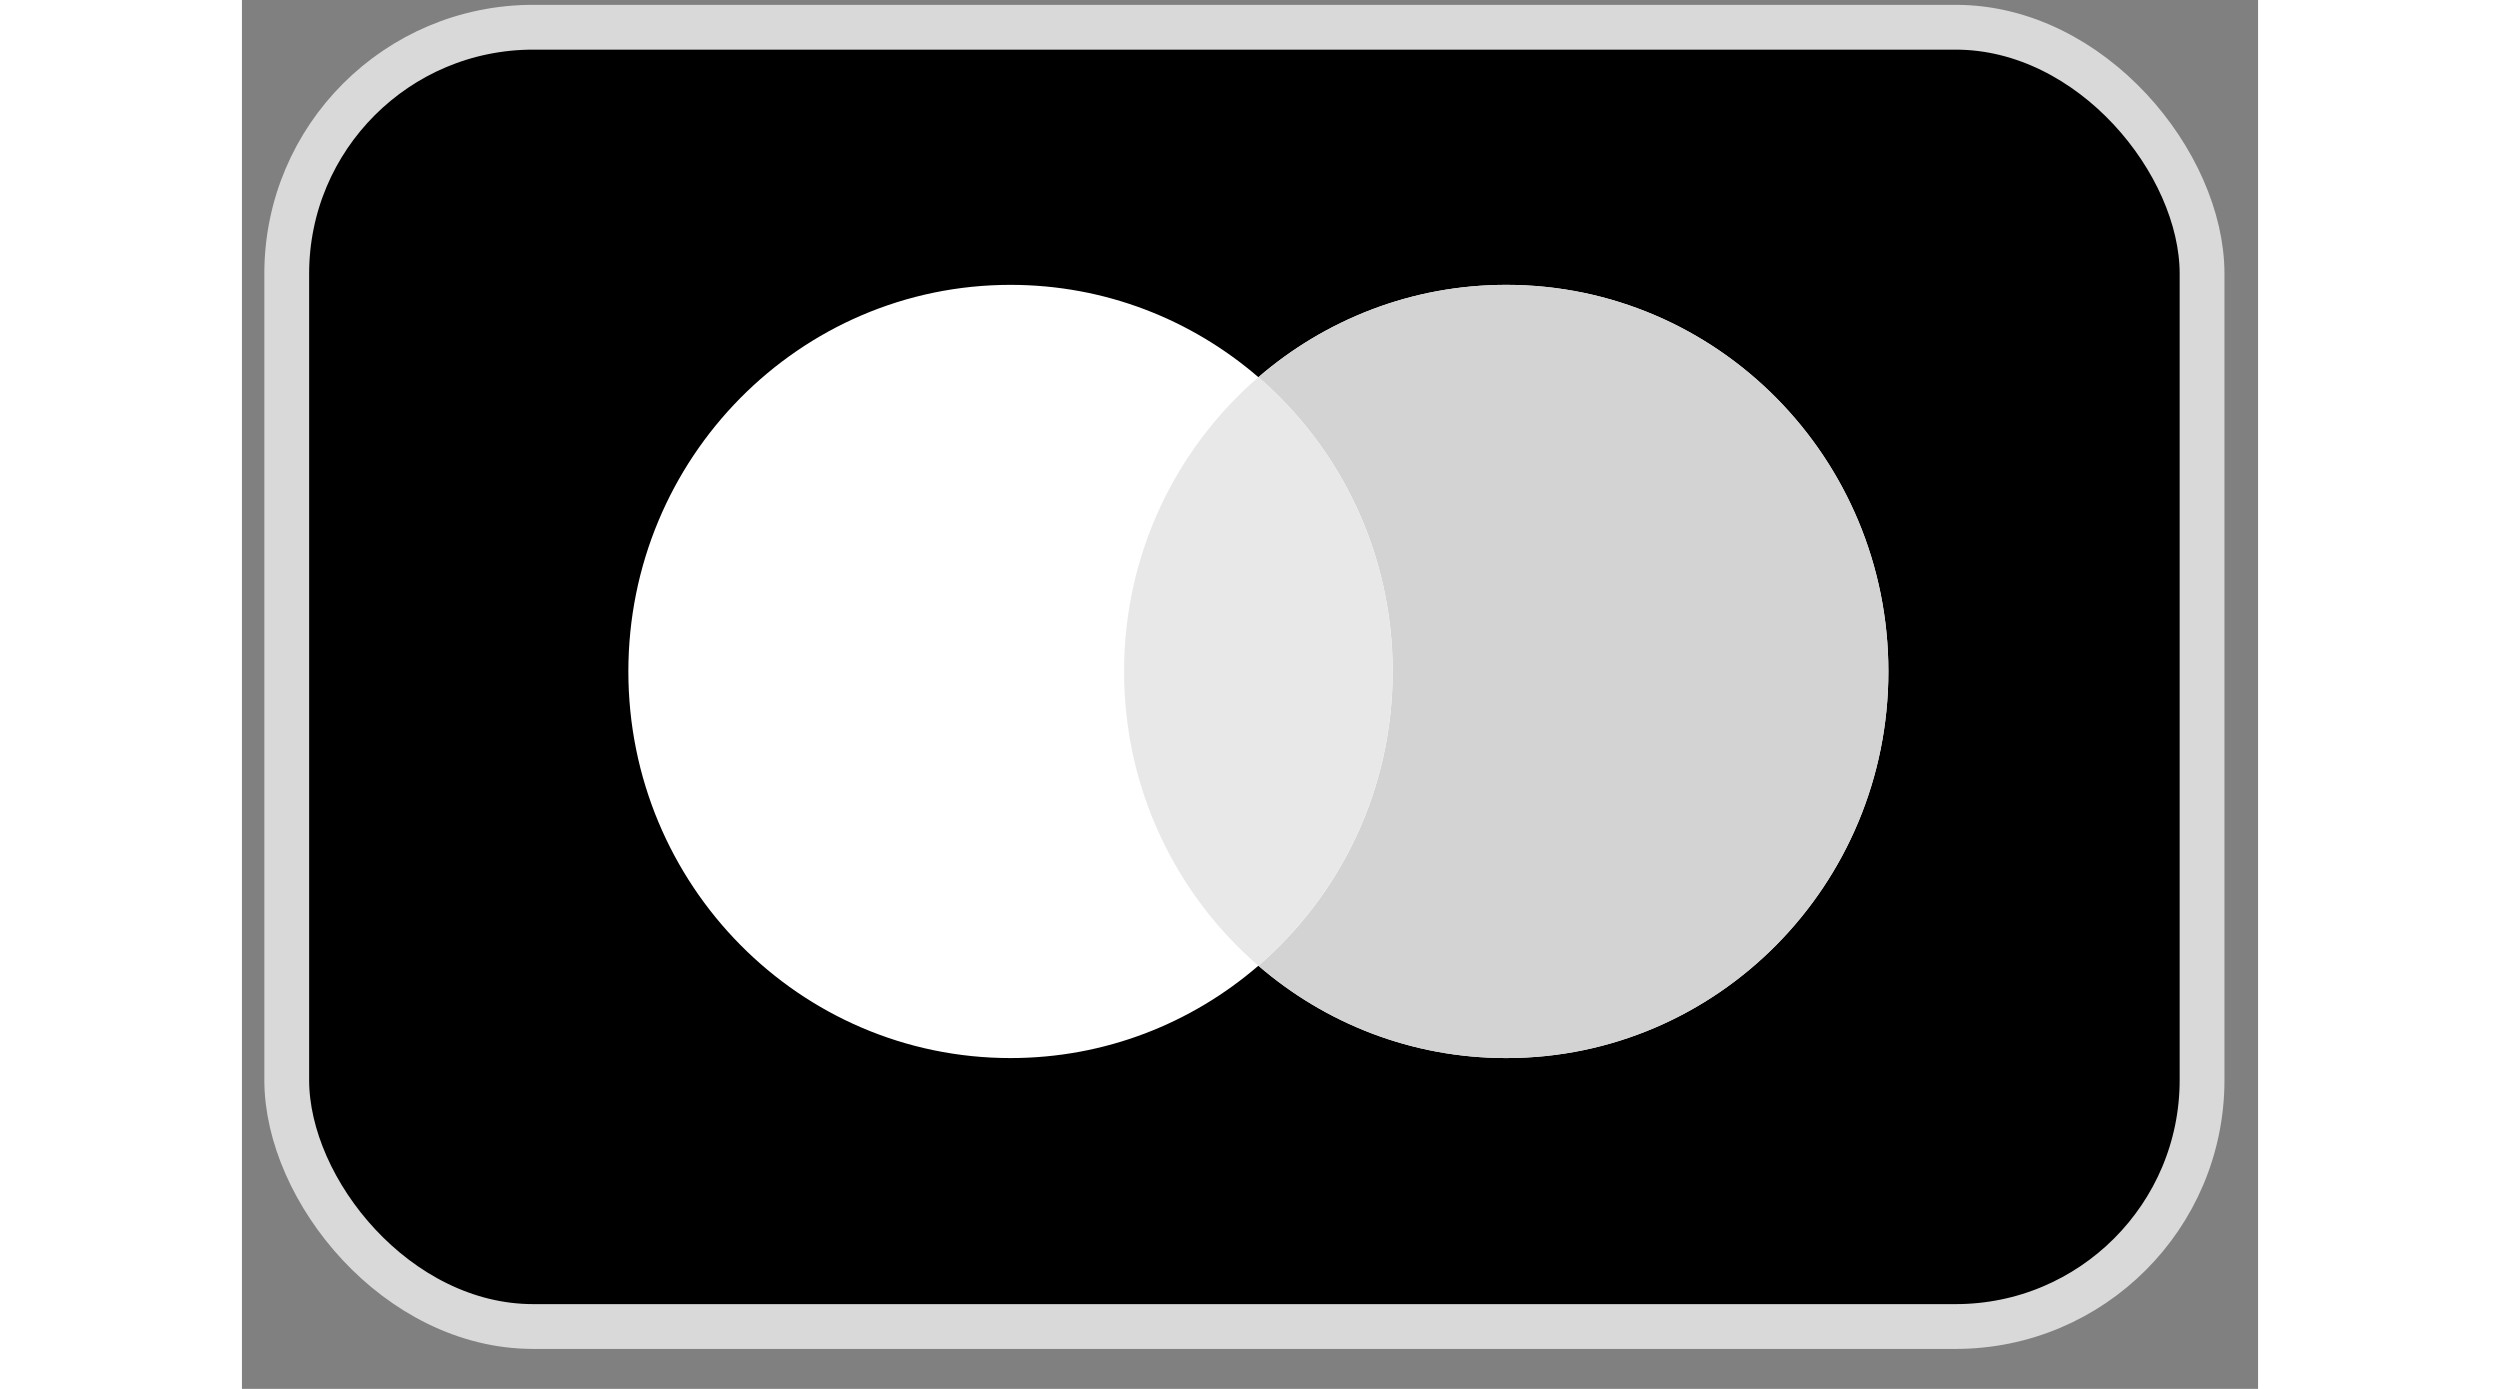 <svg class="icon icon-payment-mastercard" width="45" height="25" viewBox="0 0 45 31" fill="none" xmlns="http://www.w3.org/2000/svg">
  <rect x="0" y="0" width="45" height="31" fill="#808080" stroke="none"/>
  <rect x="1" y="0.608" width="42.75" height="29" rx="5.5" fill="black" stroke="#D9D9D9"/>
  <path fill-rule="evenodd" clip-rule="evenodd" d="M22.687 21.555C21.198 22.84 19.266 23.616 17.155 23.616C12.444 23.616 8.625 19.753 8.625 14.987C8.625 10.222 12.444 6.358 17.155 6.358C19.266 6.358 21.198 7.134 22.687 8.419C24.176 7.134 26.108 6.358 28.219 6.358C32.93 6.358 36.749 10.222 36.749 14.987C36.749 19.753 32.93 23.616 28.219 23.616C26.108 23.616 24.176 22.84 22.687 21.555Z" fill="white"/>
  <path fill-rule="evenodd" clip-rule="evenodd" d="M22.688 21.555C24.522 19.972 25.685 17.617 25.685 14.987C25.685 12.357 24.522 10.002 22.688 8.419C24.177 7.134 26.109 6.358 28.22 6.358C32.931 6.358 36.749 10.222 36.749 14.987C36.749 19.753 32.931 23.616 28.22 23.616C26.109 23.616 24.177 22.84 22.688 21.555Z" fill="#D3D3D3"/>
  <path fill-rule="evenodd" clip-rule="evenodd" d="M22.687 21.555C24.521 19.972 25.684 17.617 25.684 14.987C25.684 12.357 24.521 10.002 22.687 8.419C20.853 10.002 19.689 12.357 19.689 14.987C19.689 17.617 20.853 19.972 22.687 21.555Z" fill="#E8E8E8"/>
</svg>